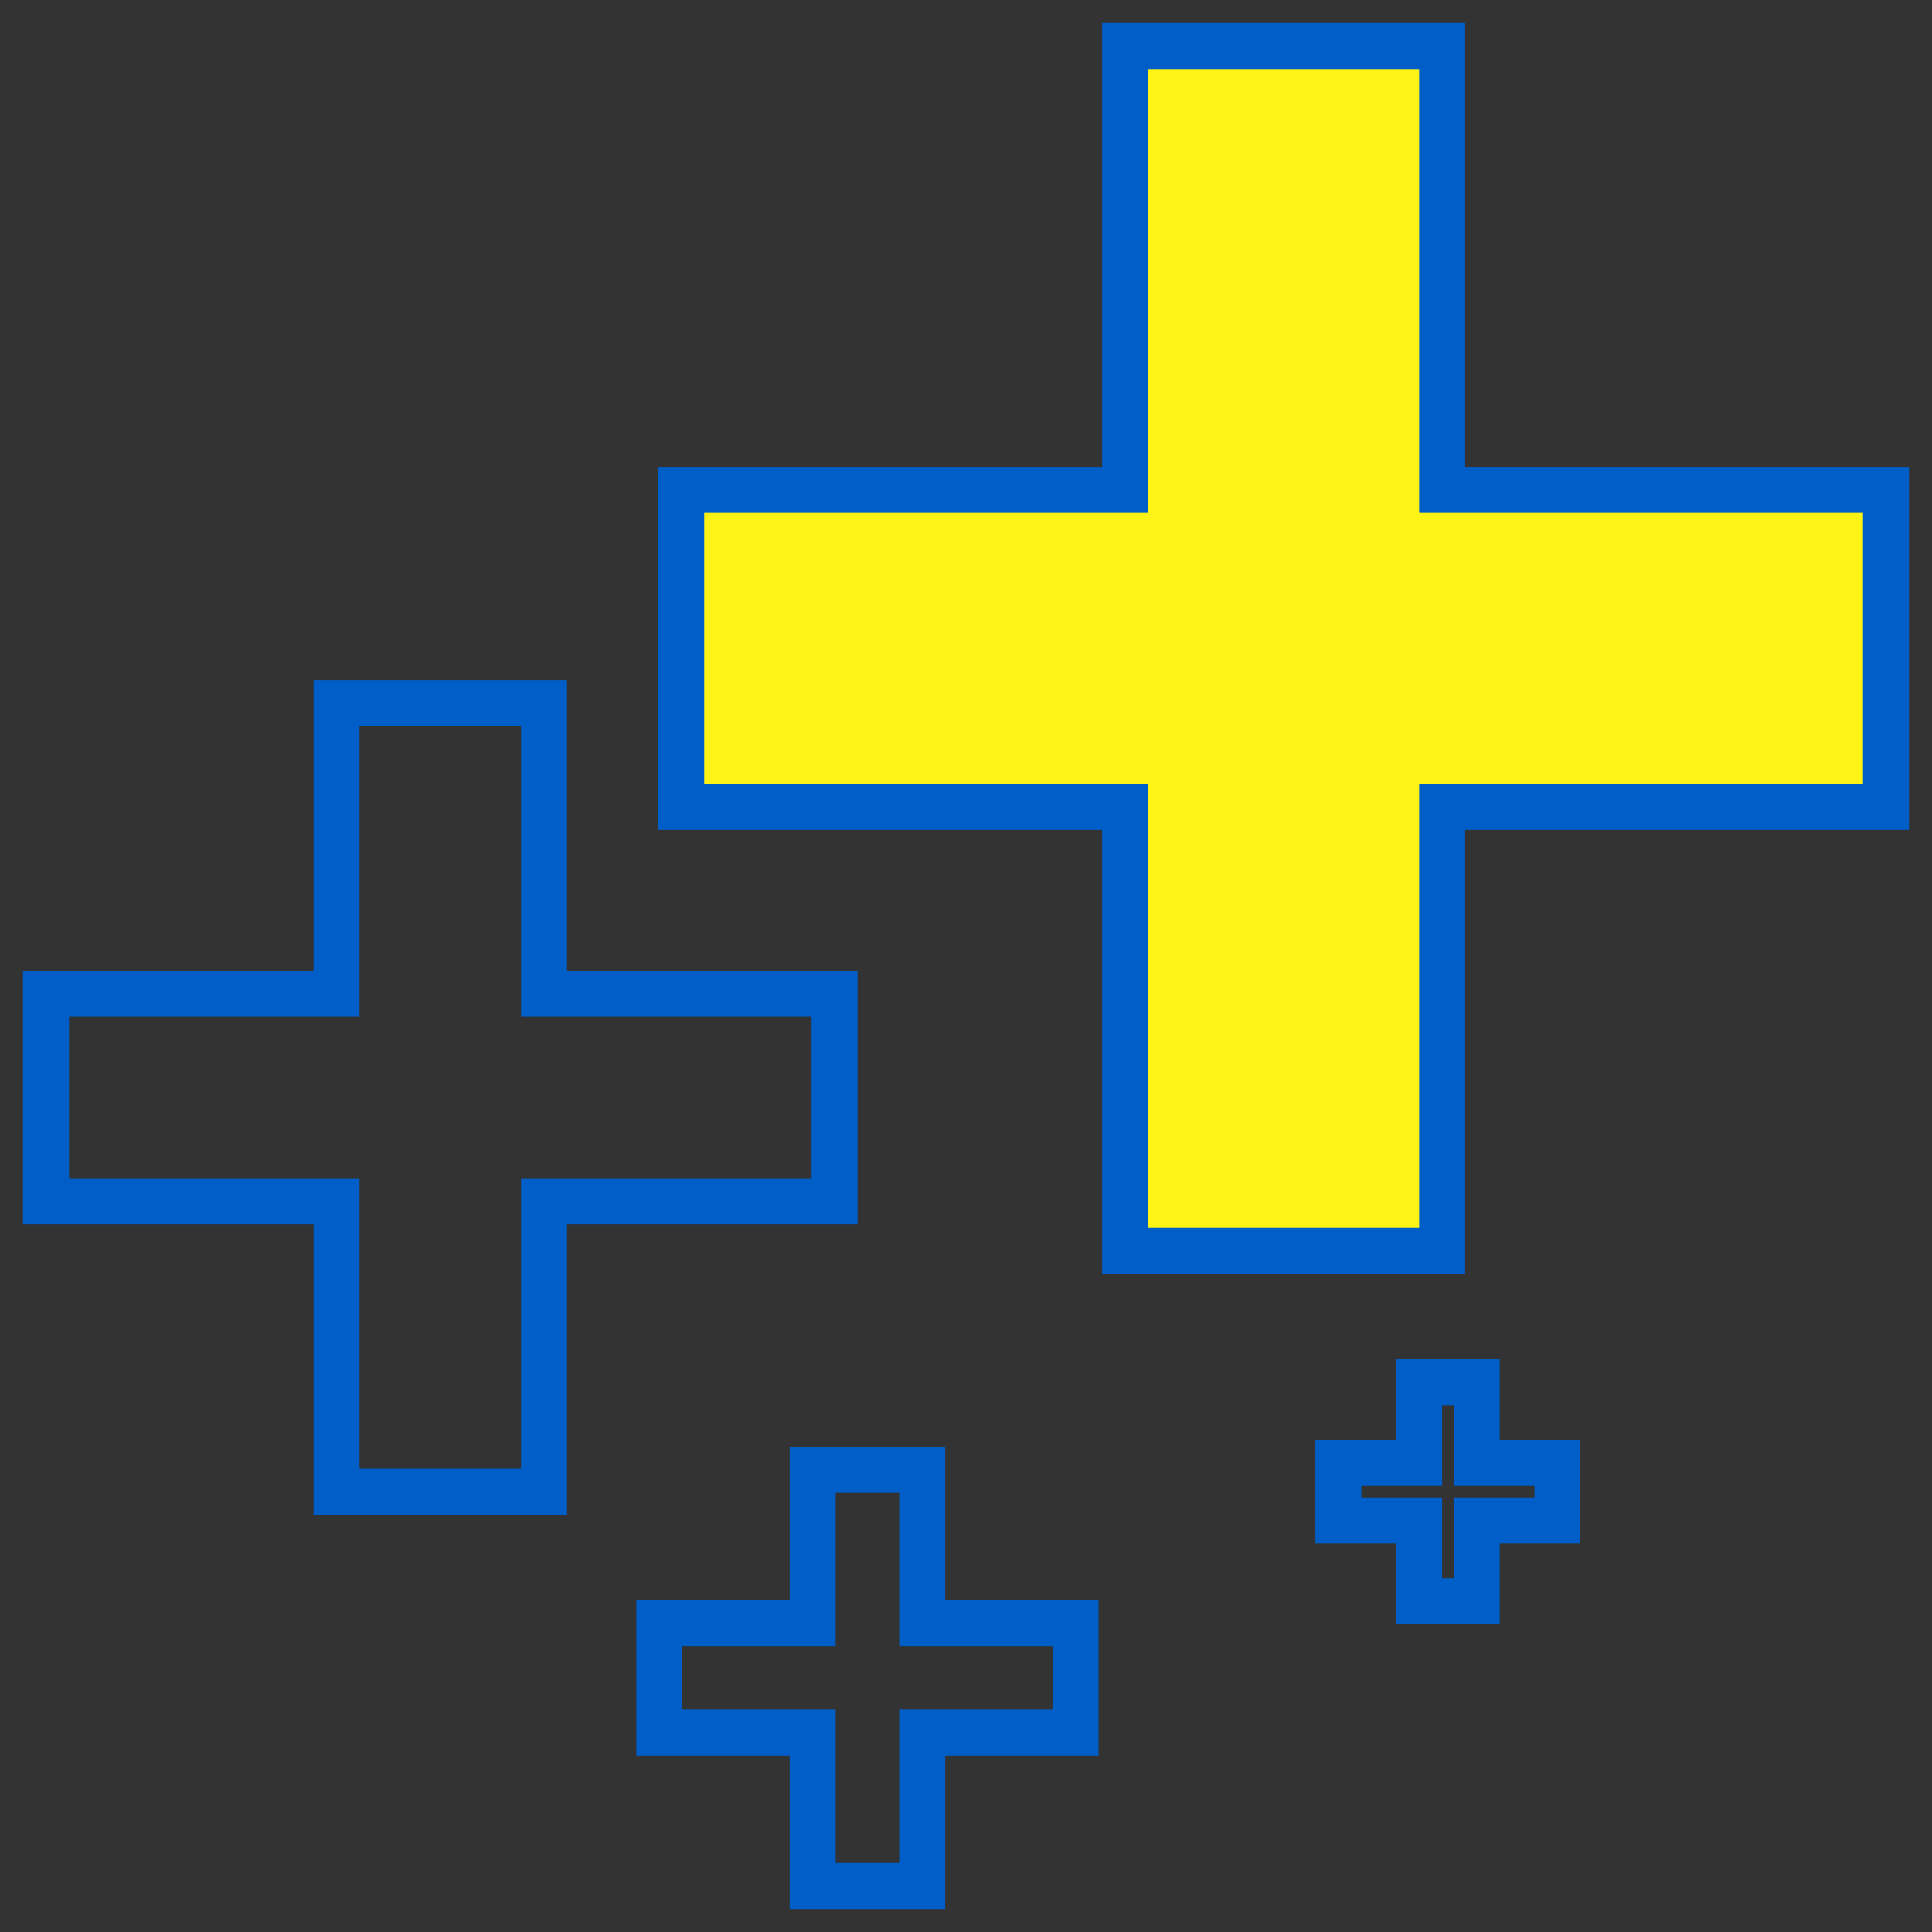 <svg width="42" height="42" viewBox="0 0 42 42" fill="none" xmlns="http://www.w3.org/2000/svg">
<rect x="0" y="0" width="42" height="42" fill="#333333" stroke="none"/>
<path d="M20.048 31.952H17.667V35.286H14.333V37.667H17.667V41H20.048V37.667H23.381V35.286H20.048V31.952Z" stroke="#005EC8"/>
<path d="M32.103 30.048H30.85V31.802H29.095V33.055H30.85V34.809H32.103V33.055H33.857V31.802H32.103V30.048Z" stroke="#005EC8"/>
<path d="M31.351 1H24.459V10.649H14.809V17.541H24.459V27.191H31.351V17.541H41V10.649H31.351V1Z" fill="#FDF415" stroke="#005EC8"/>
<path d="M11.827 15.286H7.316V21.602H1V26.113H7.316V32.429H11.827V26.113H18.143V21.602H11.827V15.286Z" stroke="#005EC8"/>
</svg>
